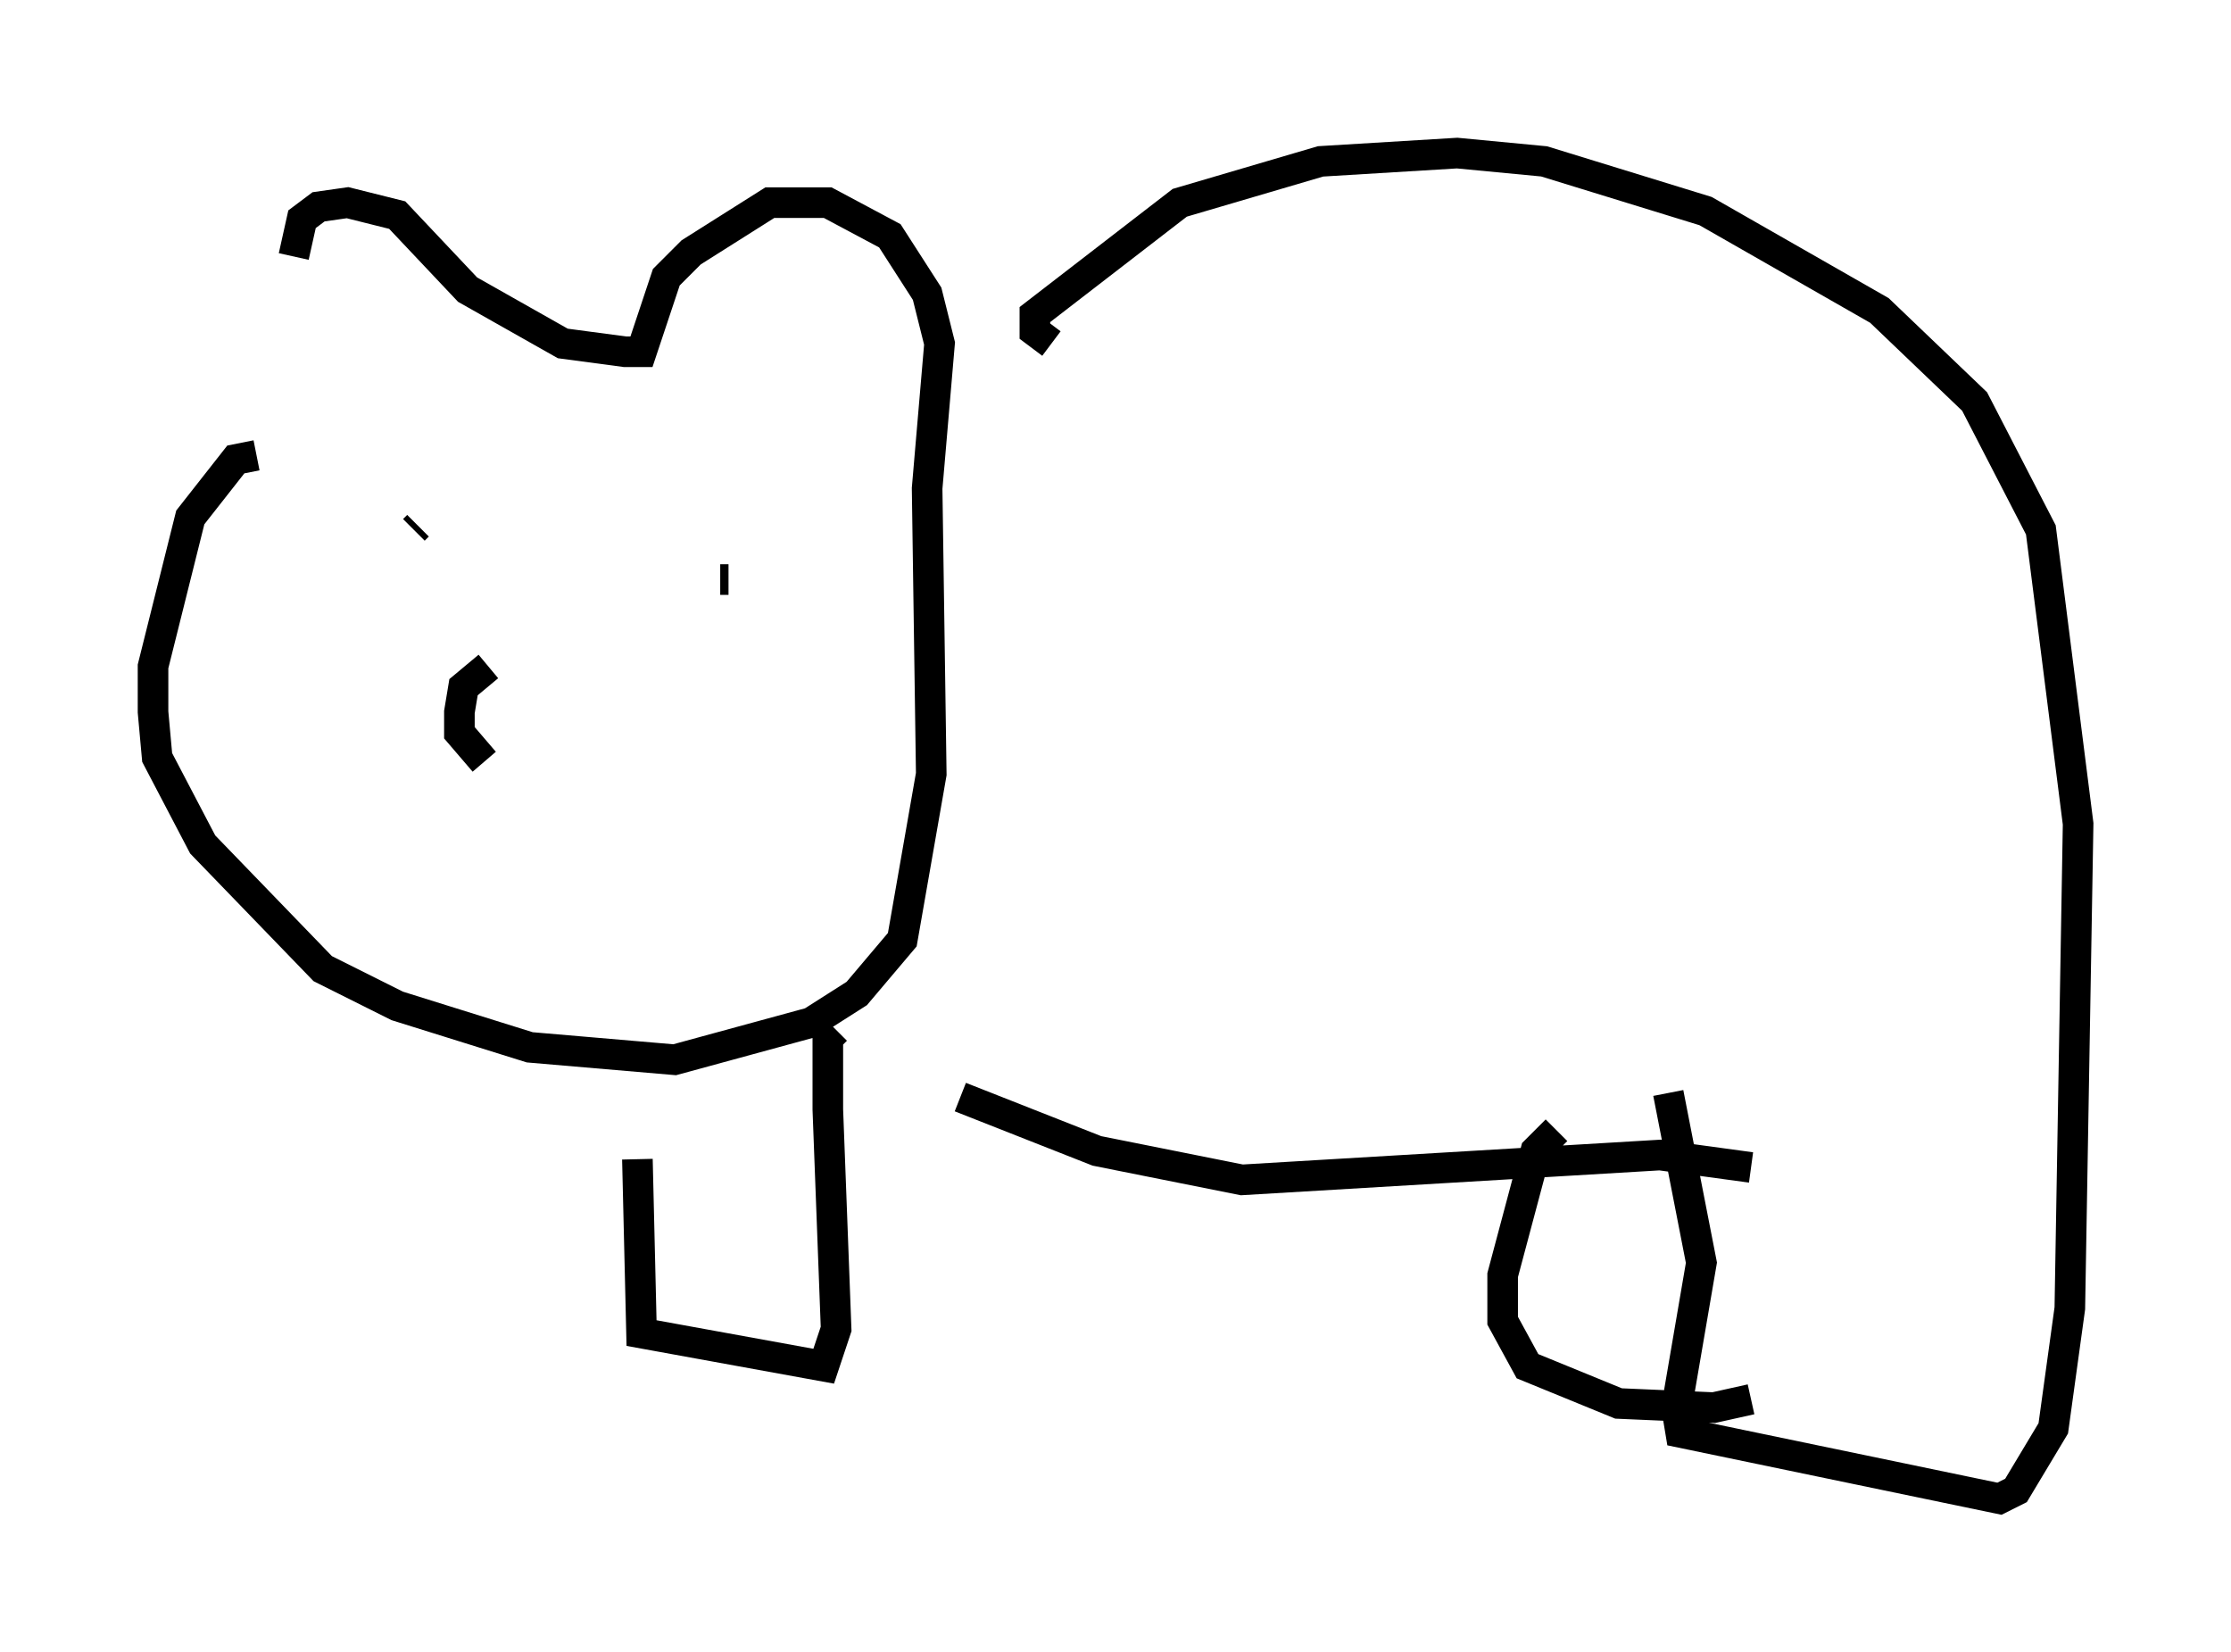 <?xml version="1.0" encoding="utf-8" ?>
<svg baseProfile="full" height="53.978" version="1.1" width="72.922" xmlns="http://www.w3.org/2000/svg" xmlns:ev="http://www.w3.org/2001/xml-events" xmlns:xlink="http://www.w3.org/1999/xlink"><defs /><rect fill="white" height="53.978" width="72.922" x="0" y="0" /><path d="M9.736, 12.713 m-0.135, -4.33 l0.271, -1.218 0.541, -0.406 l0.947, -0.135 1.624, 0.406 l2.3, 2.436 3.112, 1.759 l2.03, 0.271 0.541, 0.0 l0.812, -2.436 0.812, -0.812 l2.571, -1.624 1.894, 0.0 l2.03, 1.083 1.218, 1.894 l0.406, 1.624 -0.406, 4.736 l0.135, 9.337 -0.947, 5.413 l-1.488, 1.759 -1.488, 0.947 l-4.465, 1.218 -4.736, -0.406 l-4.33, -1.353 -2.436, -1.218 l-3.924, -4.059 -1.488, -2.842 l-0.135, -1.488 0.0, -1.488 l1.218, -4.871 1.488, -1.894 l0.677, -0.135 m7.578, 6.901 l-0.812, 0.677 -0.135, 0.812 l0.0, 0.677 0.812, 0.947 m-2.3, -7.578 l0.135, -0.135 m9.878, 1.759 l0.271, 0.0 m10.555, -7.713 l-0.541, -0.406 0.0, -0.541 l4.736, -3.654 4.601, -1.353 l4.465, -0.271 2.842, 0.271 l5.277, 1.624 5.683, 3.248 l3.112, 2.977 2.165, 4.195 l1.218, 9.607 -0.271, 15.832 l-0.541, 3.924 -1.218, 2.03 l-0.541, 0.271 -10.419, -2.165 l-0.135, -0.812 0.812, -4.736 l-1.083, -5.548 m-3.654, 1.218 l-0.677, 0.677 -1.083, 4.059 l0.0, 1.488 0.812, 1.488 l2.977, 1.218 3.112, 0.135 l1.218, -0.271 m0.0, -7.578 l-2.977, -0.406 -13.667, 0.812 l-4.736, -0.947 -4.465, -1.759 m-10.555, 2.03 l0.135, 5.683 5.954, 1.083 l0.406, -1.218 -0.271, -7.172 l0.0, -2.165 0.271, 0.271 " fill="none" stroke="black" stroke-width="1" /></svg>